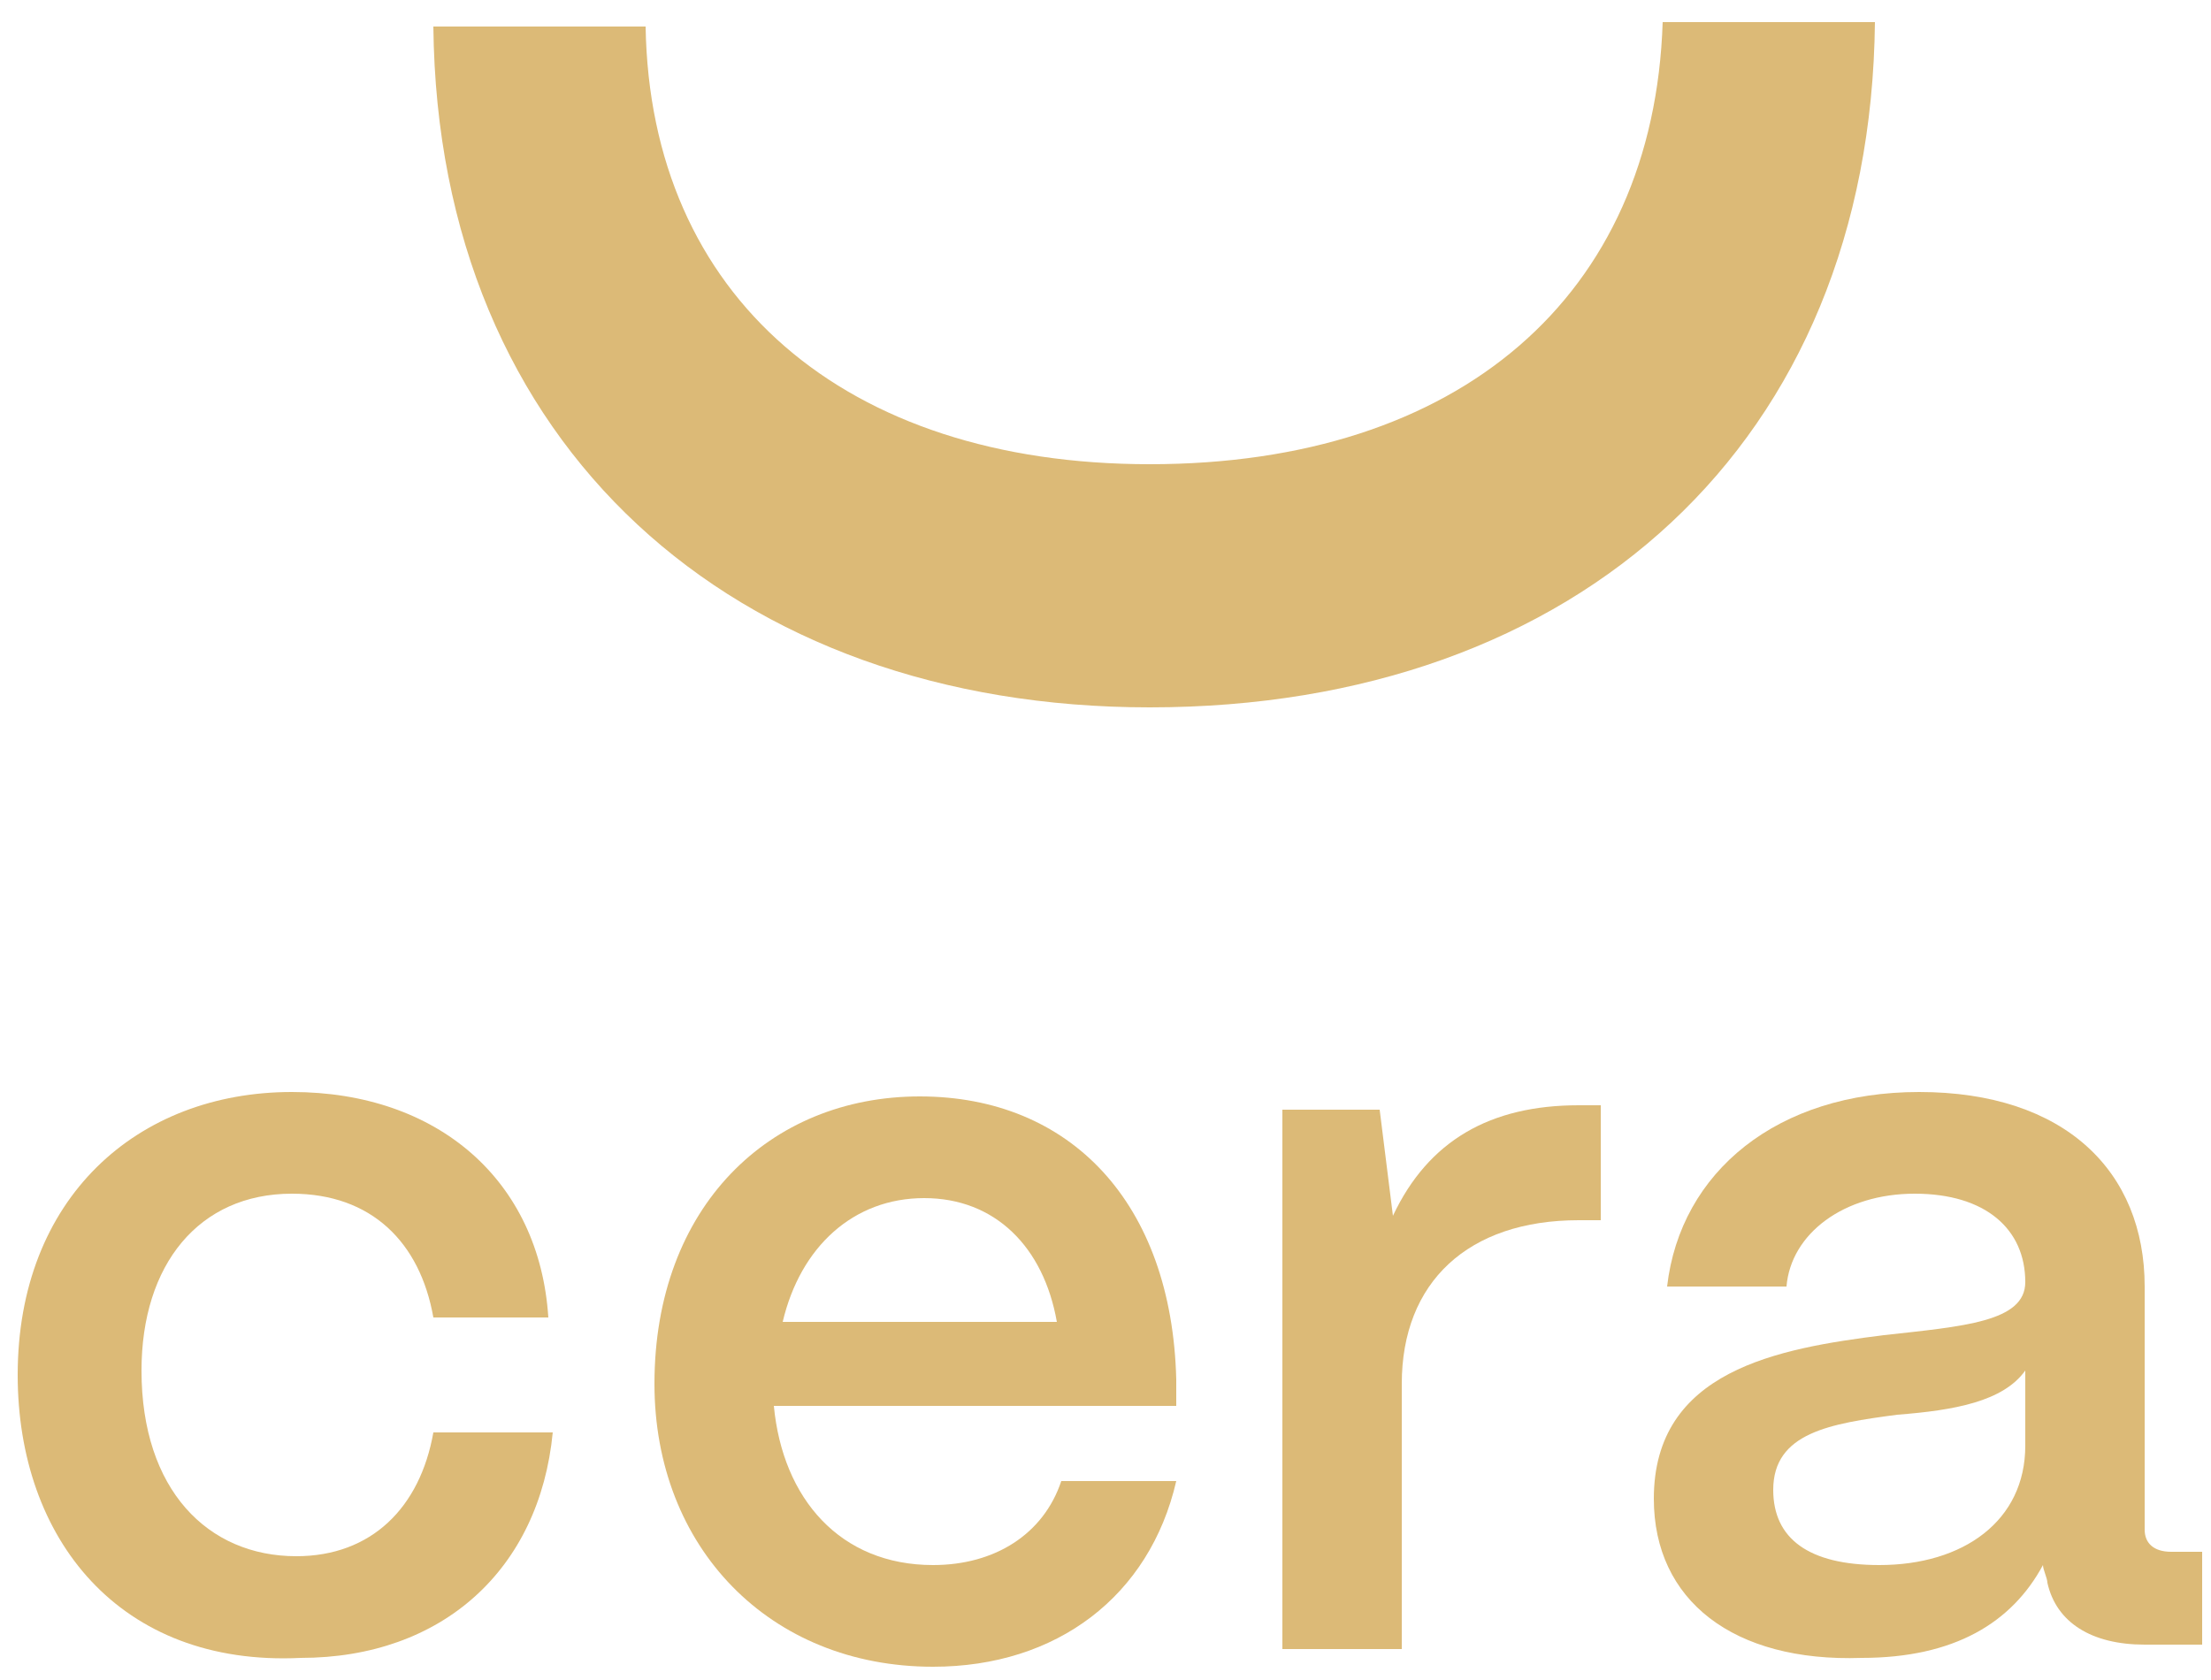 <?xml version="1.0" encoding="utf-8"?>
<!-- Generator: Adobe Illustrator 24.1.3, SVG Export Plug-In . SVG Version: 6.00 Build 0)  -->
<svg version="1.1" id="Layer_1" xmlns="http://www.w3.org/2000/svg" xmlns:xlink="http://www.w3.org/1999/xlink" x="0px" y="0px"
	 viewBox="0 0 50 38" style="enable-background:new 0 0 50 38;" xml:space="preserve">
<style type="text/css">
	.st0{display:none;fill:#44473A;}
	.st1{fill:#DCBA77;}
</style>
<rect x="0" y="-6" class="st0" width="50" height="50"/>
<path class="st1" d="M37.6,0.5C37.4,6.7,33,10.5,26,10.5c-6.9,0-11.3-3.8-11.4-9.9H9.8C9.9,10.1,16.6,16,26,16
	c9.7,0,16.3-6,16.4-15.5H37.6z"/>
<path class="st1" d="M37.4,33.9c0-2.9,2.8-3.4,5.2-3.7c1.8-0.2,3.2-0.3,3.2-1.2c0-1.2-0.9-2-2.5-2c-1.6,0-2.8,0.9-2.9,2.1h-2.7
	c0.3-2.6,2.5-4.4,5.7-4.4c3.3,0,5.1,1.8,5.1,4.4v5.5c0,0.3,0.2,0.5,0.6,0.5h0.7v2.1h-1.3c-1.2,0-2-0.5-2.2-1.4
	c0-0.1-0.1-0.3-0.1-0.4c-0.7,1.3-2,2.1-4.1,2.1C39.2,37.6,37.4,36.2,37.4,33.9z M45.8,32.7V31c-0.5,0.7-1.6,0.9-2.9,1
	c-1.5,0.2-2.8,0.4-2.8,1.7c0,1.1,0.8,1.7,2.4,1.7C44.4,35.4,45.8,34.4,45.8,32.7z"/>
<path class="st1" d="M29,37.3V25.1h2.2l0.3,2.4c0.8-1.7,2.2-2.5,4.2-2.5h0.5v2.6h-0.5c-2.5,0-4,1.4-4,3.7v6H29z"/>
<path class="st1" d="M14.8,31.3c0-4,2.6-6.5,6-6.5c3.4,0,5.7,2.4,5.8,6.4v0.6h-9.1c0.2,2.1,1.5,3.6,3.6,3.6c1.4,0,2.5-0.7,2.9-1.9
	h2.6c-0.6,2.6-2.7,4.2-5.5,4.2C17.4,37.7,14.8,35,14.8,31.3z M23.9,29.9c-0.3-1.7-1.4-2.8-3-2.8c-1.6,0-2.8,1.1-3.2,2.8H23.9z"/>
<path class="st1" d="M0.4,31.1c0-4,2.7-6.4,6.2-6.4c3.3,0,5.6,2,5.8,5.1H9.8c-0.3-1.7-1.4-2.8-3.2-2.8c-2.1,0-3.4,1.6-3.4,4
	c0,2.7,1.5,4.2,3.5,4.2c1.7,0,2.8-1.1,3.1-2.8h2.7c-0.3,3.1-2.5,5.1-5.7,5.1C2.7,37.7,0.4,34.8,0.4,31.1z"/>
</svg>
